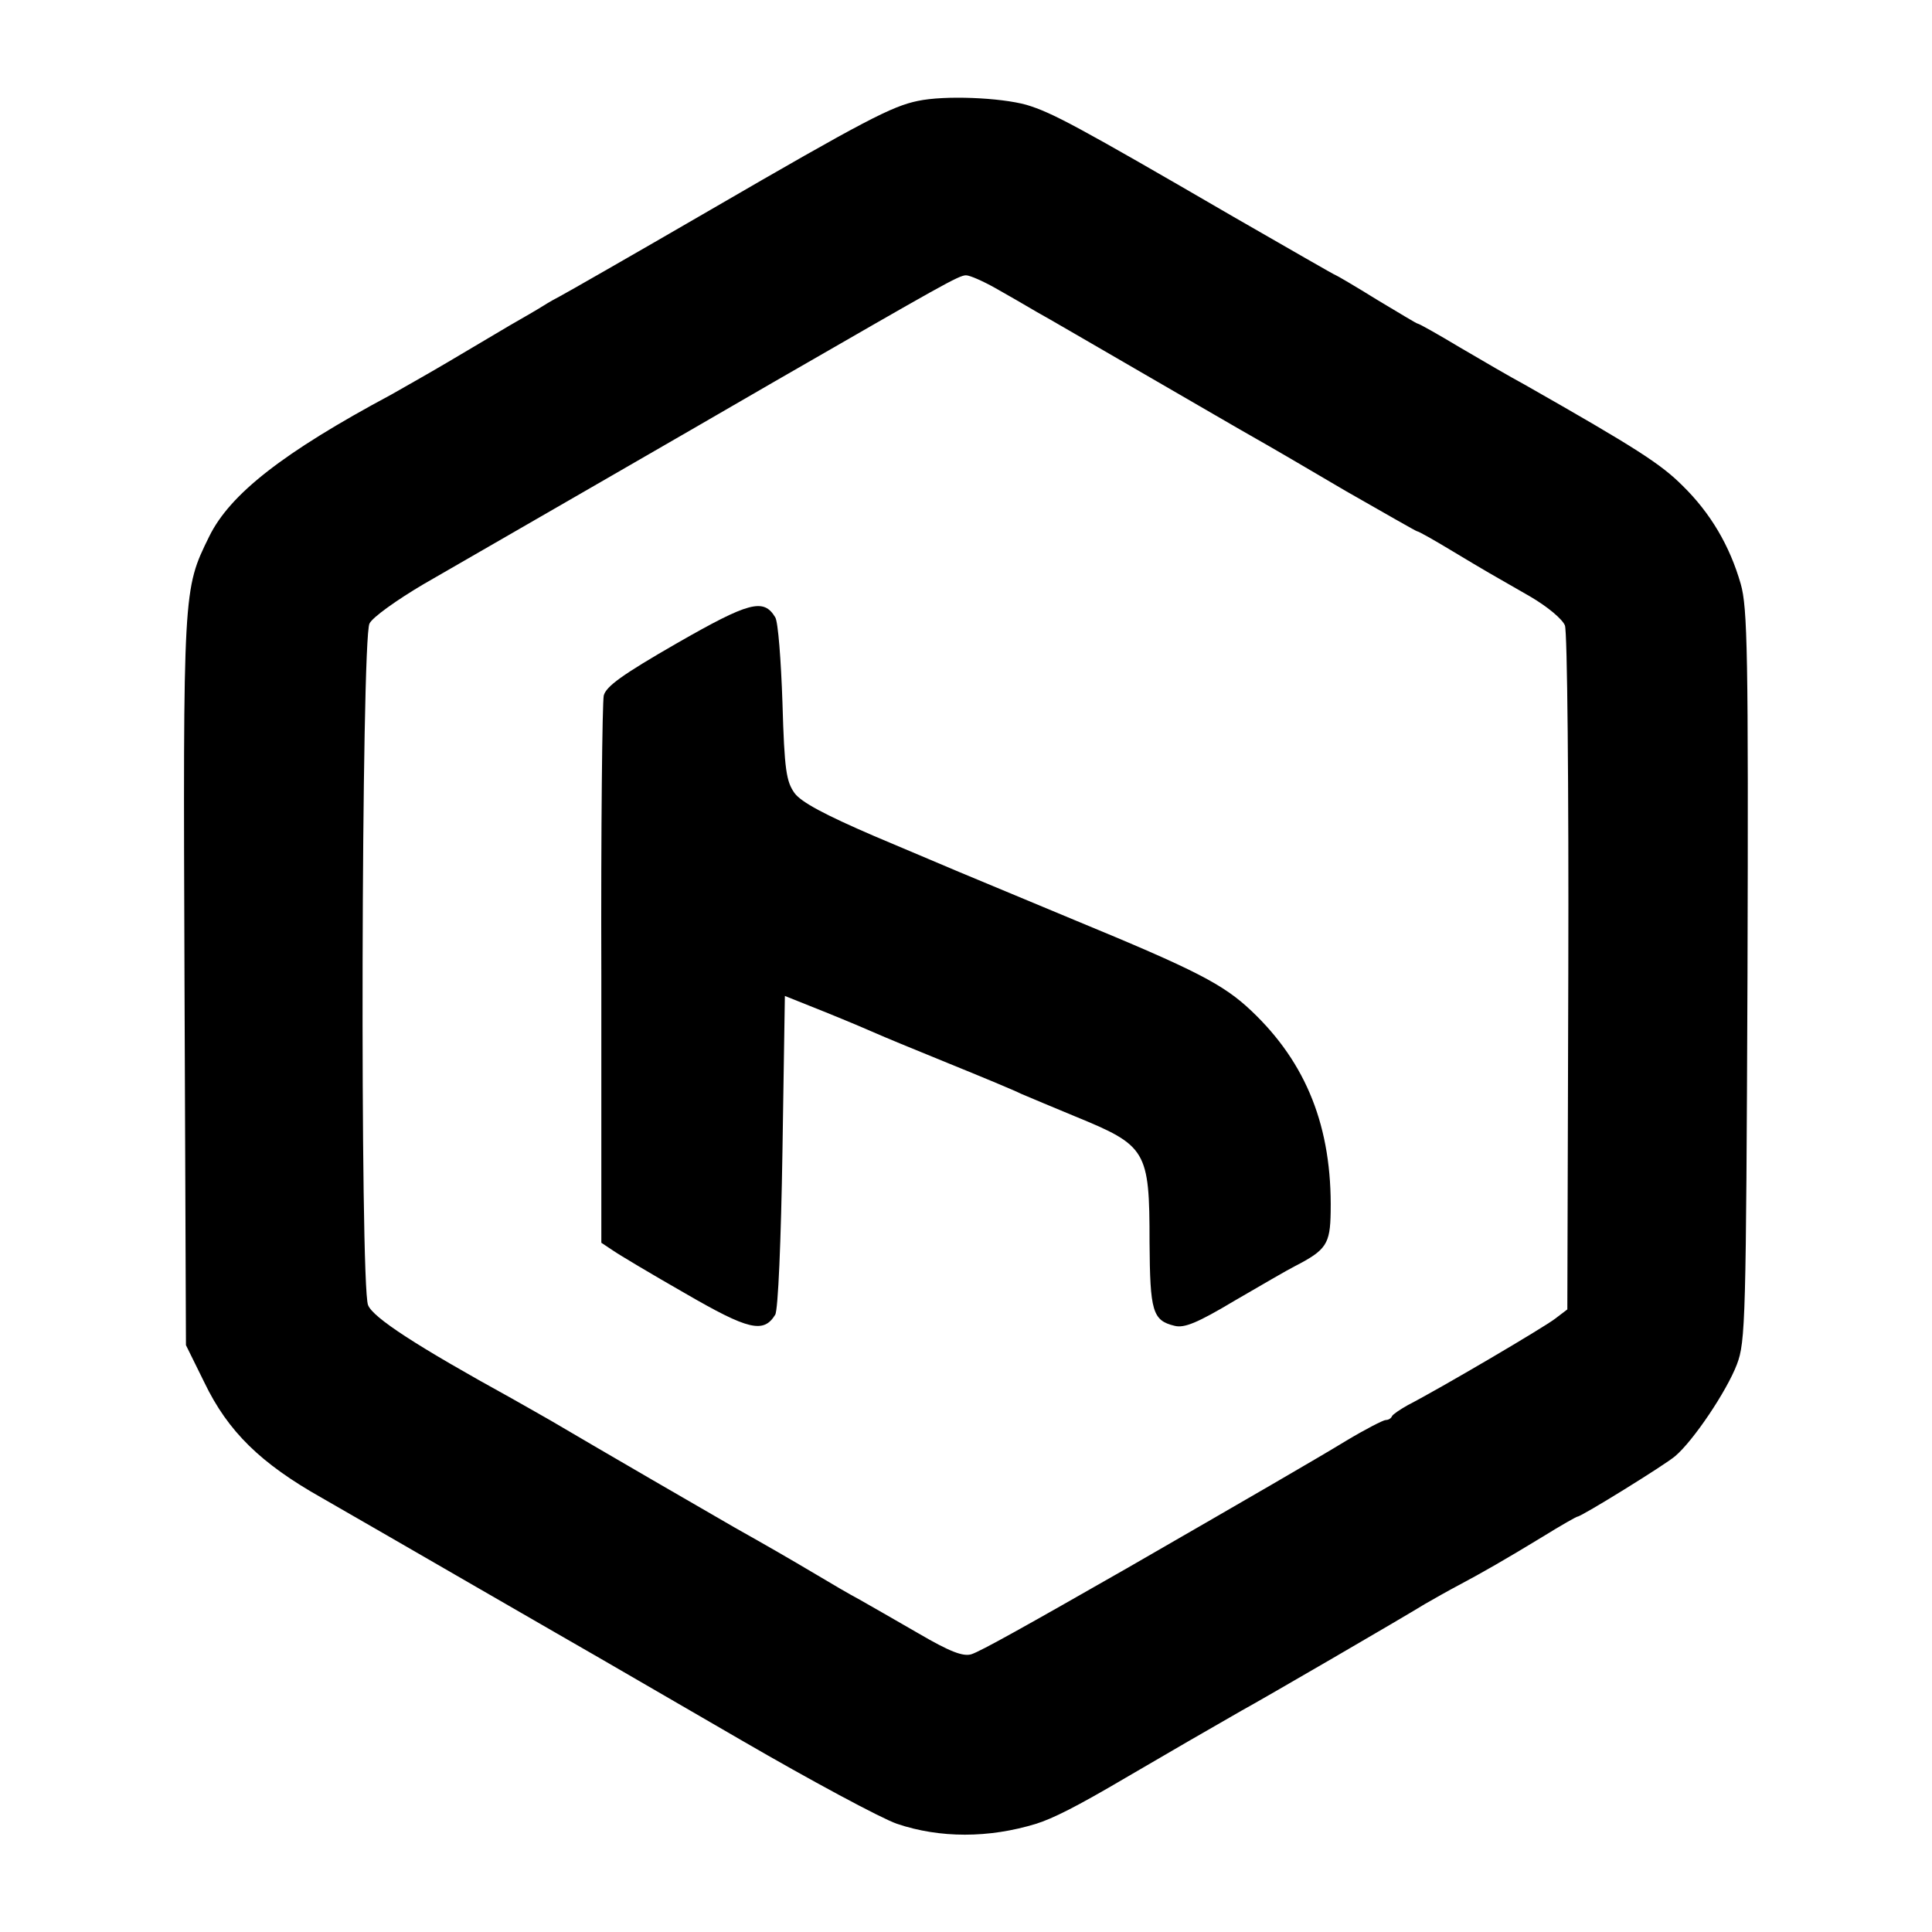 <?xml version="1.0" standalone="no"?>
<!DOCTYPE svg PUBLIC "-//W3C//DTD SVG 20010904//EN"
 "http://www.w3.org/TR/2001/REC-SVG-20010904/DTD/svg10.dtd">
<svg version="1.0" xmlns="http://www.w3.org/2000/svg"
 width="400pt" height="400pt" viewBox="0 0 400 400"
 preserveAspectRatio="xMidYMid meet">
<g transform="translate(0,400) scale(0.1,-0.1)"
fill="#000000" stroke="none">
<path d="M1900 3791 c-53 -11 -108 -39 -430 -226 -162 -94 -302 -174 -310
-178 -8 -4 -24 -13 -35 -20 -11 -7 -42 -25 -70 -41 -27 -16 -86 -51 -130 -77
-44 -26 -96 -55 -115 -66 -224 -120 -334 -206 -377 -294 -54 -110 -54 -106
-51 -921 l3 -753 38 -77 c49 -102 117 -168 243 -239 54 -31 198 -114 319 -184
121 -70 236 -136 255 -147 19 -11 152 -88 295 -171 143 -83 288 -161 322 -173
89 -30 190 -30 288 0 35 11 83 35 185 95 108 63 156 91 240 139 44 24 333 192
380 221 19 11 51 29 70 39 49 26 96 53 175 101 37 23 69 41 71 41 8 0 181 107
202 125 38 32 107 135 128 190 18 47 19 92 22 806 2 668 0 761 -14 810 -23 80
-63 147 -120 203 -45 45 -94 77 -328 210 -28 15 -88 50 -134 77 -45 27 -84 49
-87 49 -2 0 -40 23 -85 50 -45 28 -83 50 -84 50 -2 0 -97 55 -212 121 -327
190 -376 216 -429 232 -54 15 -169 20 -225 8z m160 -387 c25 -14 63 -36 85
-49 22 -12 123 -71 225 -130 102 -59 205 -119 230 -133 25 -14 109 -63 187
-109 79 -45 145 -83 147 -83 3 0 35 -18 73 -41 75 -45 72 -43 161 -94 36 -21
67 -47 72 -60 5 -12 8 -336 7 -719 l-2 -697 -25 -19 c-23 -18 -239 -145 -305
-179 -16 -9 -31 -19 -33 -23 -2 -5 -8 -8 -13 -8 -5 0 -42 -19 -82 -43 -59 -36
-199 -117 -454 -264 -210 -120 -303 -172 -322 -178 -17 -5 -44 5 -109 43 -48
28 -103 59 -122 70 -19 10 -60 34 -90 52 -59 35 -99 58 -170 98 -42 24 -280
162 -380 221 -25 14 -61 35 -81 46 -196 108 -287 167 -297 193 -17 42 -14
1380 3 1411 6 13 57 49 111 81 149 86 538 310 724 418 349 201 385 222 400
222 8 0 35 -12 60 -26z"/>
<path d="M1401 2668 c-113 -65 -146 -89 -151 -108 -3 -14 -6 -274 -5 -579 l0
-554 24 -16 c13 -9 80 -49 150 -89 131 -76 162 -83 186 -44 6 10 12 152 15
339 l5 321 85 -34 c47 -19 94 -39 105 -44 11 -5 76 -32 145 -60 69 -28 139
-57 155 -65 17 -7 66 -28 110 -46 149 -61 155 -70 155 -261 1 -143 6 -162 52
-173 20 -5 47 6 124 52 55 32 110 64 124 71 66 34 74 46 75 113 3 175 -50 308
-164 416 -58 55 -114 84 -366 188 -115 48 -223 93 -240 100 -16 7 -95 40 -175
74 -102 44 -151 70 -165 89 -17 24 -21 47 -25 187 -3 88 -9 168 -15 177 -24
40 -54 32 -204 -54z"/>
</g>
</svg>
